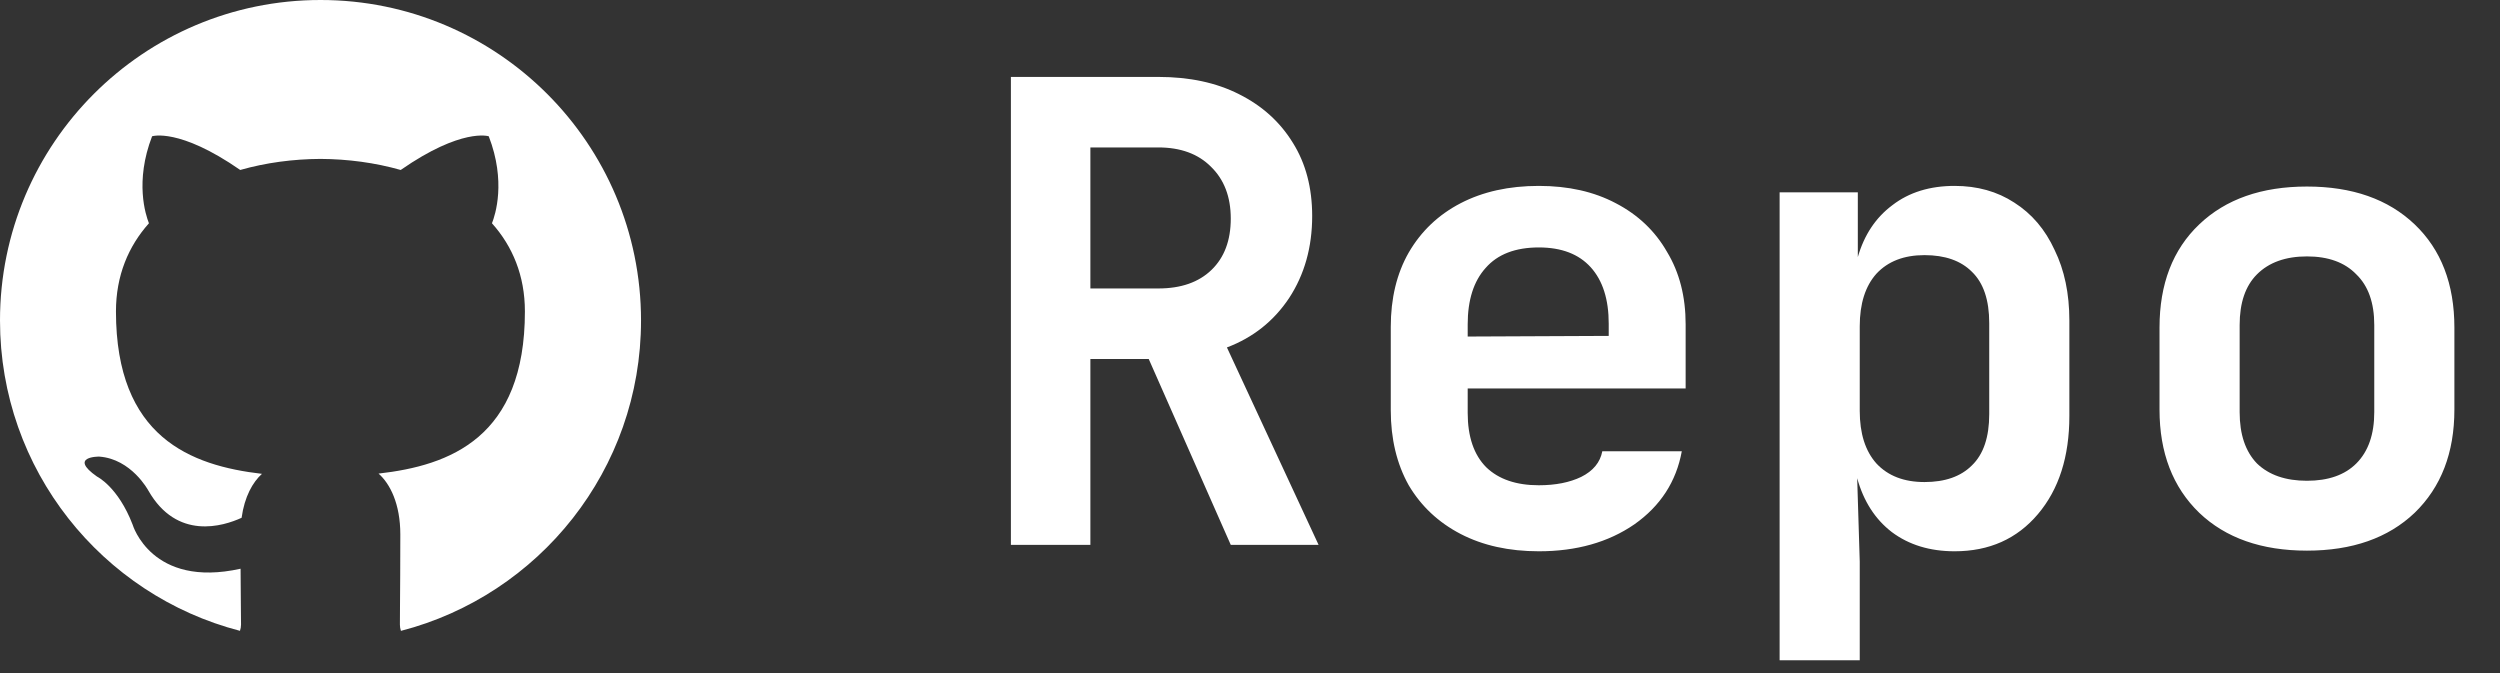 <svg width="78" height="21" viewBox="0 0 78 21" fill="none" xmlns="http://www.w3.org/2000/svg">
<rect x="0" y="0" width="78" height="21" fill="#333333" stroke="none"/>
<path fill-rule="evenodd" clip-rule="evenodd" d="M10 0C4.477 0 0 4.477 0 10C0 14.655 3.181 18.567 7.487 19.682C7.509 19.619 7.52 19.552 7.52 19.488C7.52 19.375 7.518 19.175 7.515 18.909C7.512 18.601 7.509 18.203 7.506 17.744C4.724 18.363 4.138 16.369 4.138 16.369C3.683 15.185 3.027 14.869 3.027 14.869C2.119 14.234 3.096 14.246 3.096 14.246C4.1 14.319 4.627 15.303 4.627 15.303C5.519 16.87 6.968 16.417 7.538 16.155C7.629 15.493 7.887 15.041 8.173 14.784C5.952 14.525 3.618 13.646 3.618 9.717C3.618 8.597 4.007 7.683 4.647 6.966C4.544 6.706 4.201 5.664 4.745 4.252C4.745 4.252 5.585 3.977 7.495 5.303C8.292 5.076 9.148 4.962 9.998 4.958C10.848 4.962 11.703 5.076 12.502 5.303C14.411 3.977 15.249 4.252 15.249 4.252C15.795 5.664 15.452 6.706 15.349 6.966C15.99 7.683 16.377 8.597 16.377 9.717C16.377 13.656 14.038 14.523 11.811 14.776C12.17 15.093 12.49 15.719 12.49 16.675C12.49 17.592 12.484 18.39 12.48 18.919C12.479 19.18 12.477 19.376 12.477 19.488C12.477 19.552 12.487 19.619 12.509 19.683C16.818 18.569 20 14.656 20 10C20 4.477 15.523 0 10 0Z" fill="white" style="fill:white;fill-opacity:1;"/>
<path d="M31.54 17V2.4H36.14C37.113 2.4 37.953 2.58 38.66 2.94C39.38 3.3 39.94 3.807 40.34 4.46C40.74 5.1 40.94 5.86 40.94 6.74C40.94 7.713 40.7 8.567 40.22 9.3C39.74 10.02 39.093 10.533 38.28 10.84L41.14 17H38.4L35.84 11.2H34.02V17H31.54ZM34.02 9H36.14C36.847 9 37.4 8.807 37.8 8.42C38.2 8.033 38.4 7.5 38.4 6.82C38.4 6.14 38.193 5.6 37.78 5.2C37.38 4.8 36.833 4.6 36.14 4.6H34.02V9ZM48.012 17.2C47.079 17.2 46.266 17.02 45.572 16.66C44.879 16.3 44.339 15.793 43.952 15.14C43.579 14.473 43.392 13.693 43.392 12.8V10.2C43.392 9.307 43.579 8.533 43.952 7.88C44.339 7.213 44.879 6.7 45.572 6.34C46.266 5.98 47.079 5.8 48.012 5.8C48.932 5.8 49.732 5.98 50.412 6.34C51.105 6.7 51.639 7.207 52.012 7.86C52.399 8.5 52.592 9.253 52.592 10.12V12.12H45.792V12.88C45.792 13.627 45.986 14.193 46.372 14.58C46.759 14.953 47.306 15.14 48.012 15.14C48.532 15.14 48.972 15.053 49.332 14.88C49.706 14.693 49.925 14.427 49.992 14.08H52.472C52.299 15.027 51.806 15.787 50.992 16.36C50.179 16.92 49.185 17.2 48.012 17.2ZM45.792 10.12V10.5L50.192 10.48V10.1C50.192 9.34 50.005 8.753 49.632 8.34C49.259 7.927 48.719 7.72 48.012 7.72C47.279 7.72 46.725 7.933 46.352 8.36C45.979 8.773 45.792 9.36 45.792 10.12ZM55.524 20.6V6H57.964V8.02C58.164 7.327 58.524 6.787 59.044 6.4C59.564 6 60.211 5.8 60.984 5.8C61.691 5.8 62.311 5.973 62.844 6.32C63.391 6.667 63.811 7.16 64.104 7.8C64.411 8.427 64.564 9.16 64.564 10V12.98C64.564 14.247 64.238 15.267 63.584 16.04C62.931 16.813 62.064 17.2 60.984 17.2C60.211 17.2 59.558 17 59.024 16.6C58.504 16.2 58.144 15.64 57.944 14.92L58.024 17.52V20.6H55.524ZM60.044 15.04C60.684 15.04 61.178 14.867 61.524 14.52C61.884 14.173 62.064 13.64 62.064 12.92V10.08C62.064 9.36 61.884 8.827 61.524 8.48C61.178 8.133 60.684 7.96 60.044 7.96C59.404 7.96 58.904 8.153 58.544 8.54C58.198 8.927 58.024 9.473 58.024 10.18V12.82C58.024 13.527 58.198 14.073 58.544 14.46C58.904 14.847 59.404 15.04 60.044 15.04ZM71.977 17.18C70.563 17.18 69.443 16.787 68.617 16C67.79 15.2 67.377 14.127 67.377 12.78V10.22C67.377 8.86 67.79 7.787 68.617 7C69.443 6.213 70.563 5.82 71.977 5.82C73.39 5.82 74.51 6.213 75.337 7C76.163 7.787 76.577 8.86 76.577 10.22V12.78C76.577 14.127 76.163 15.2 75.337 16C74.51 16.787 73.39 17.18 71.977 17.18ZM71.977 15C72.643 15 73.157 14.82 73.517 14.46C73.89 14.087 74.077 13.553 74.077 12.86V10.14C74.077 9.447 73.89 8.92 73.517 8.56C73.157 8.187 72.643 8 71.977 8C71.31 8 70.79 8.187 70.417 8.56C70.057 8.92 69.877 9.447 69.877 10.14V12.86C69.877 13.553 70.057 14.087 70.417 14.46C70.79 14.82 71.31 15 71.977 15Z" fill="white" style="fill:white;fill-opacity:1;"/>
</svg>
